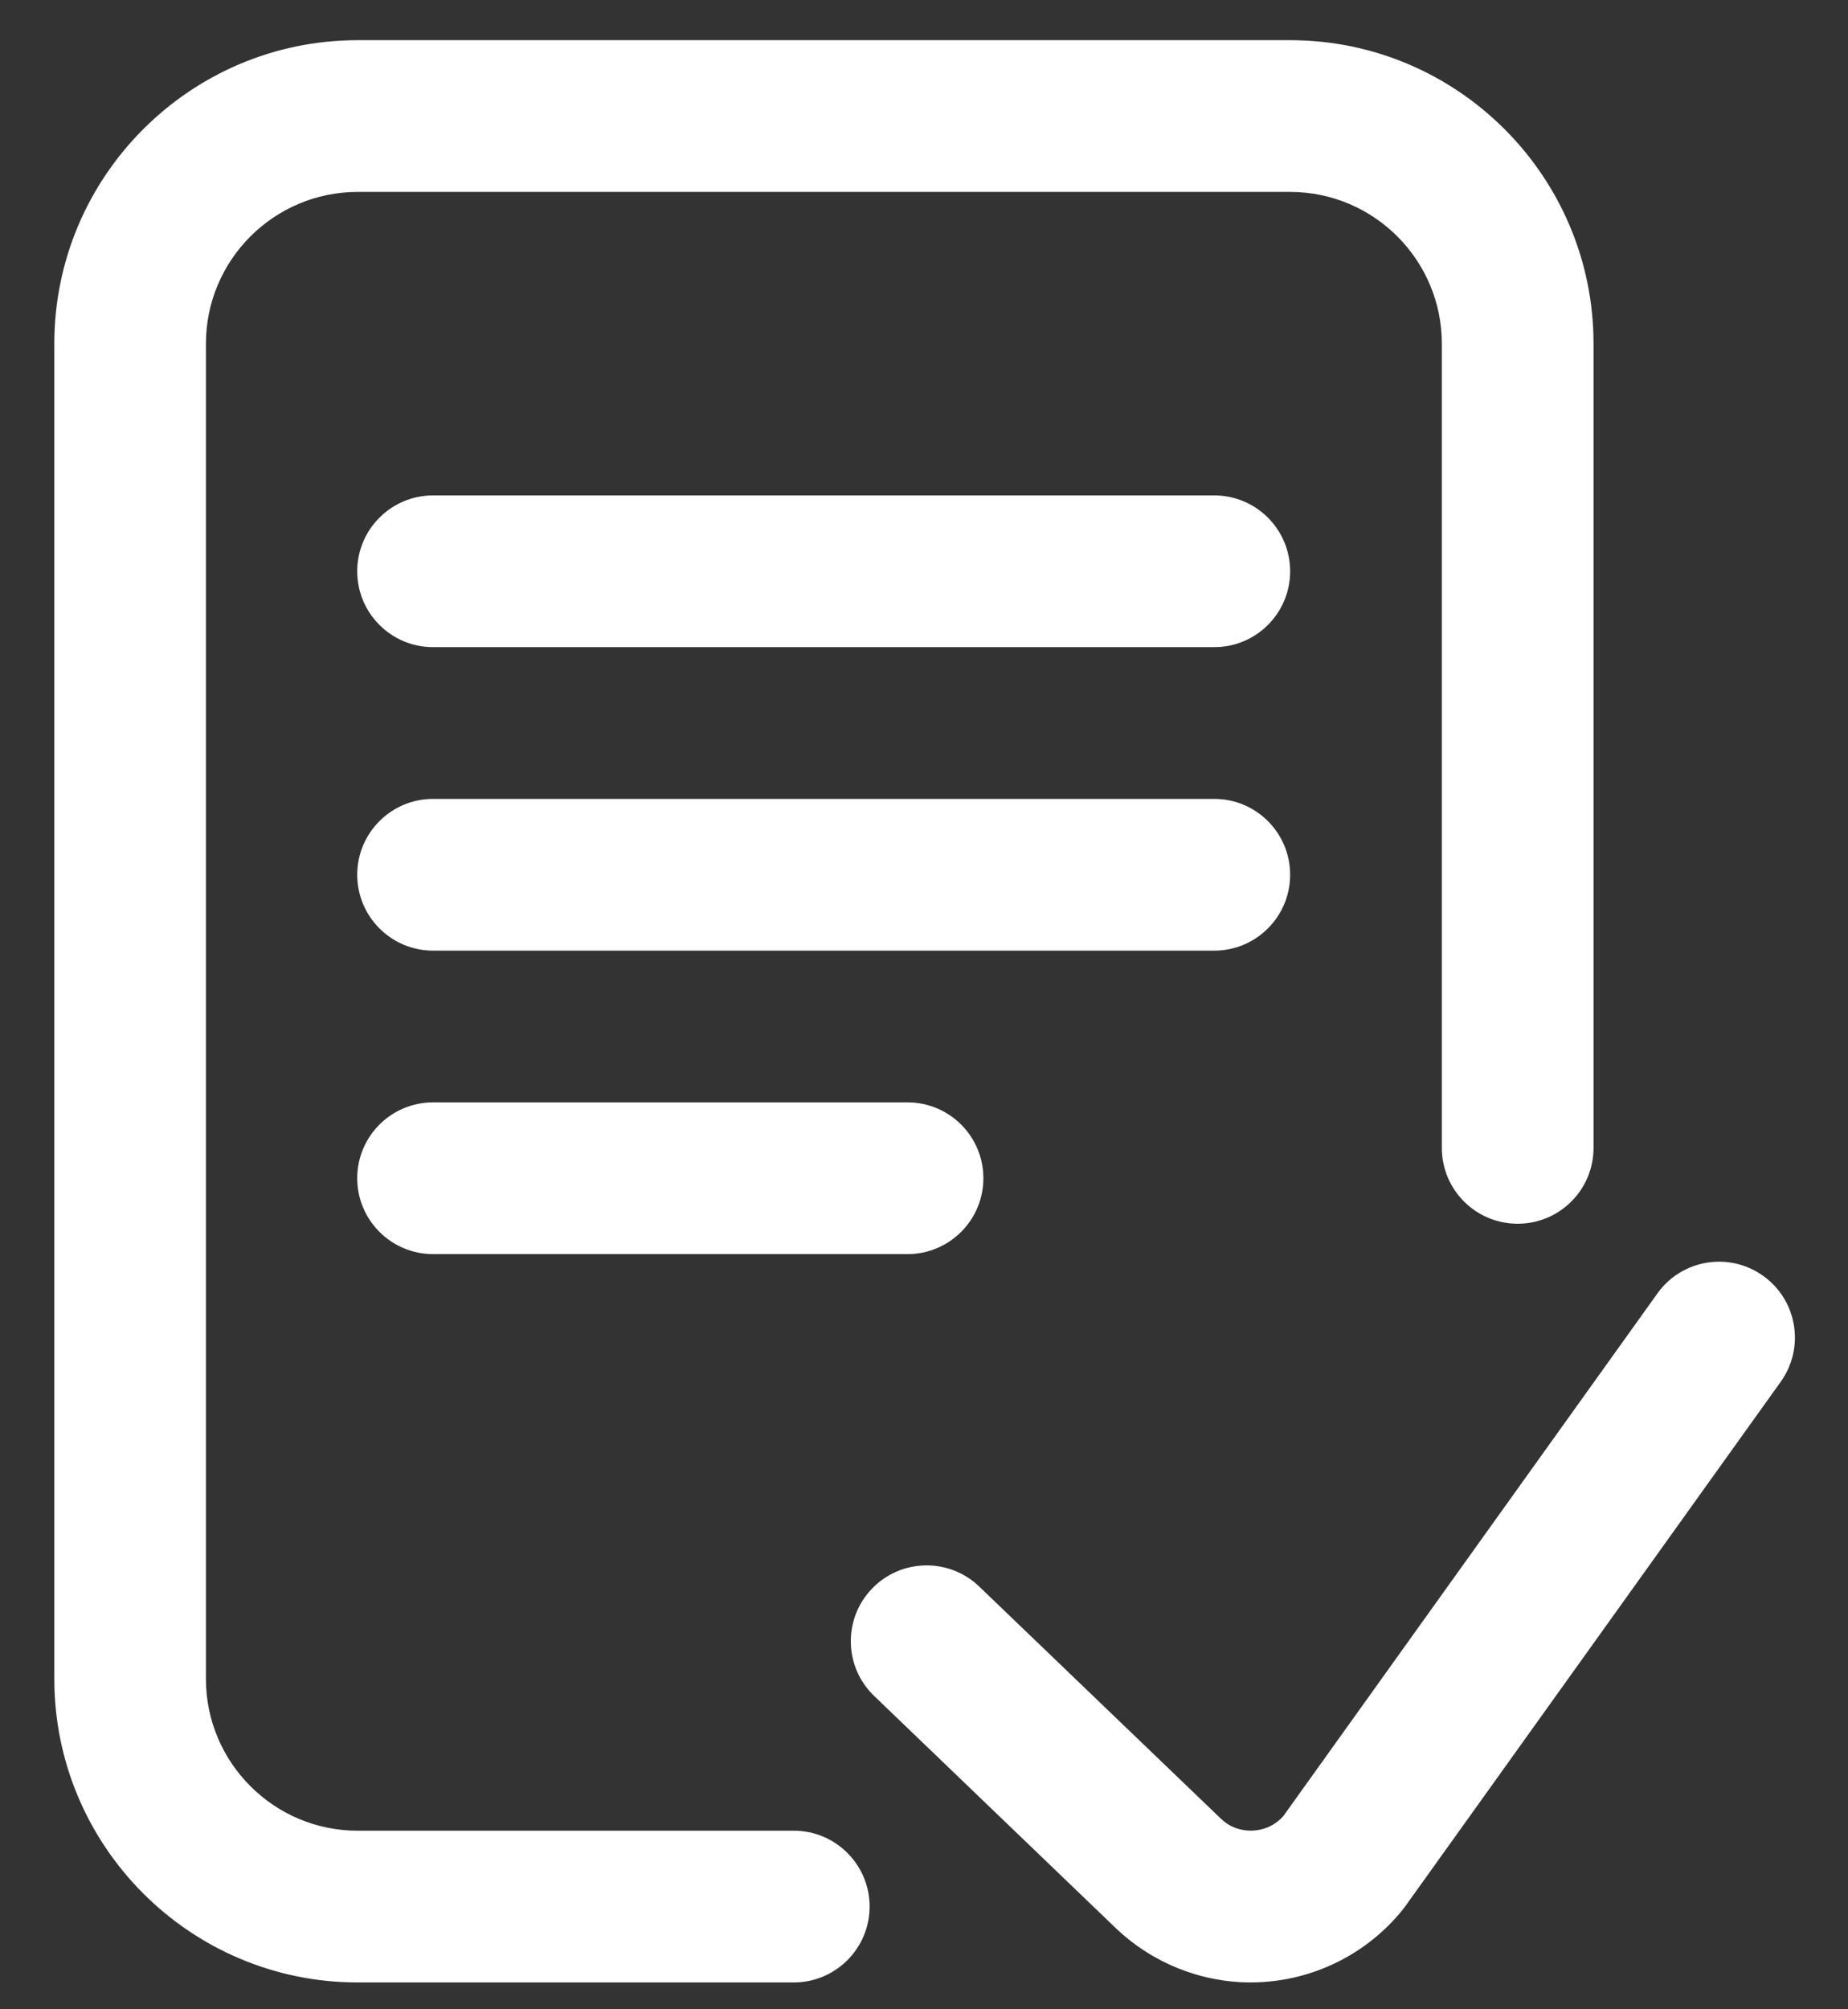 <svg width="23" height="25" viewBox="0 0 23 25" fill="none" xmlns="http://www.w3.org/2000/svg">
<rect x="0" y="0" width="23" height="25" fill="#333333" stroke="none"/>
<path d="M10.823 23.722C10.823 24.243 10.4 24.666 9.879 24.666H4.451C2.369 24.666 0.676 22.972 0.676 20.89V4.276C0.676 2.194 2.369 0.5 4.451 0.5H16.057C18.139 0.5 19.833 2.194 19.833 4.276V14.282C19.833 14.804 19.41 15.226 18.889 15.226C18.367 15.226 17.945 14.804 17.945 14.282V4.276C17.945 3.235 17.098 2.388 16.057 2.388H4.451C3.41 2.388 2.563 3.235 2.563 4.276V20.89C2.563 21.931 3.41 22.778 4.451 22.778H9.879C10.4 22.778 10.823 23.2 10.823 23.722ZM21.945 15.875C21.521 15.571 20.931 15.669 20.628 16.093L15.975 22.592C15.848 22.739 15.689 22.771 15.603 22.776C15.515 22.782 15.345 22.771 15.199 22.632L12.187 19.74C11.811 19.379 11.213 19.391 10.852 19.767C10.491 20.143 10.503 20.74 10.879 21.101L13.894 23.997C14.346 24.426 14.949 24.666 15.569 24.666C15.622 24.666 15.675 24.664 15.729 24.66C16.404 24.615 17.035 24.287 17.459 23.759C17.47 23.745 17.481 23.731 17.491 23.717L22.163 17.192C22.466 16.768 22.369 16.178 21.945 15.875ZM15.113 6.164H5.39C4.869 6.164 4.446 6.587 4.446 7.108C4.446 7.63 4.869 8.052 5.39 8.052H15.113C15.634 8.052 16.057 7.63 16.057 7.108C16.057 6.587 15.634 6.164 15.113 6.164ZM16.057 10.884C16.057 10.363 15.634 9.94 15.113 9.94H5.39C4.869 9.94 4.446 10.363 4.446 10.884C4.446 11.405 4.869 11.828 5.39 11.828H15.113C15.634 11.828 16.057 11.405 16.057 10.884ZM5.39 13.716C4.869 13.716 4.446 14.138 4.446 14.66C4.446 15.181 4.869 15.604 5.39 15.604H11.295C11.816 15.604 12.239 15.181 12.239 14.66C12.239 14.138 11.816 13.716 11.295 13.716H5.39Z" fill="white"/>
</svg>

